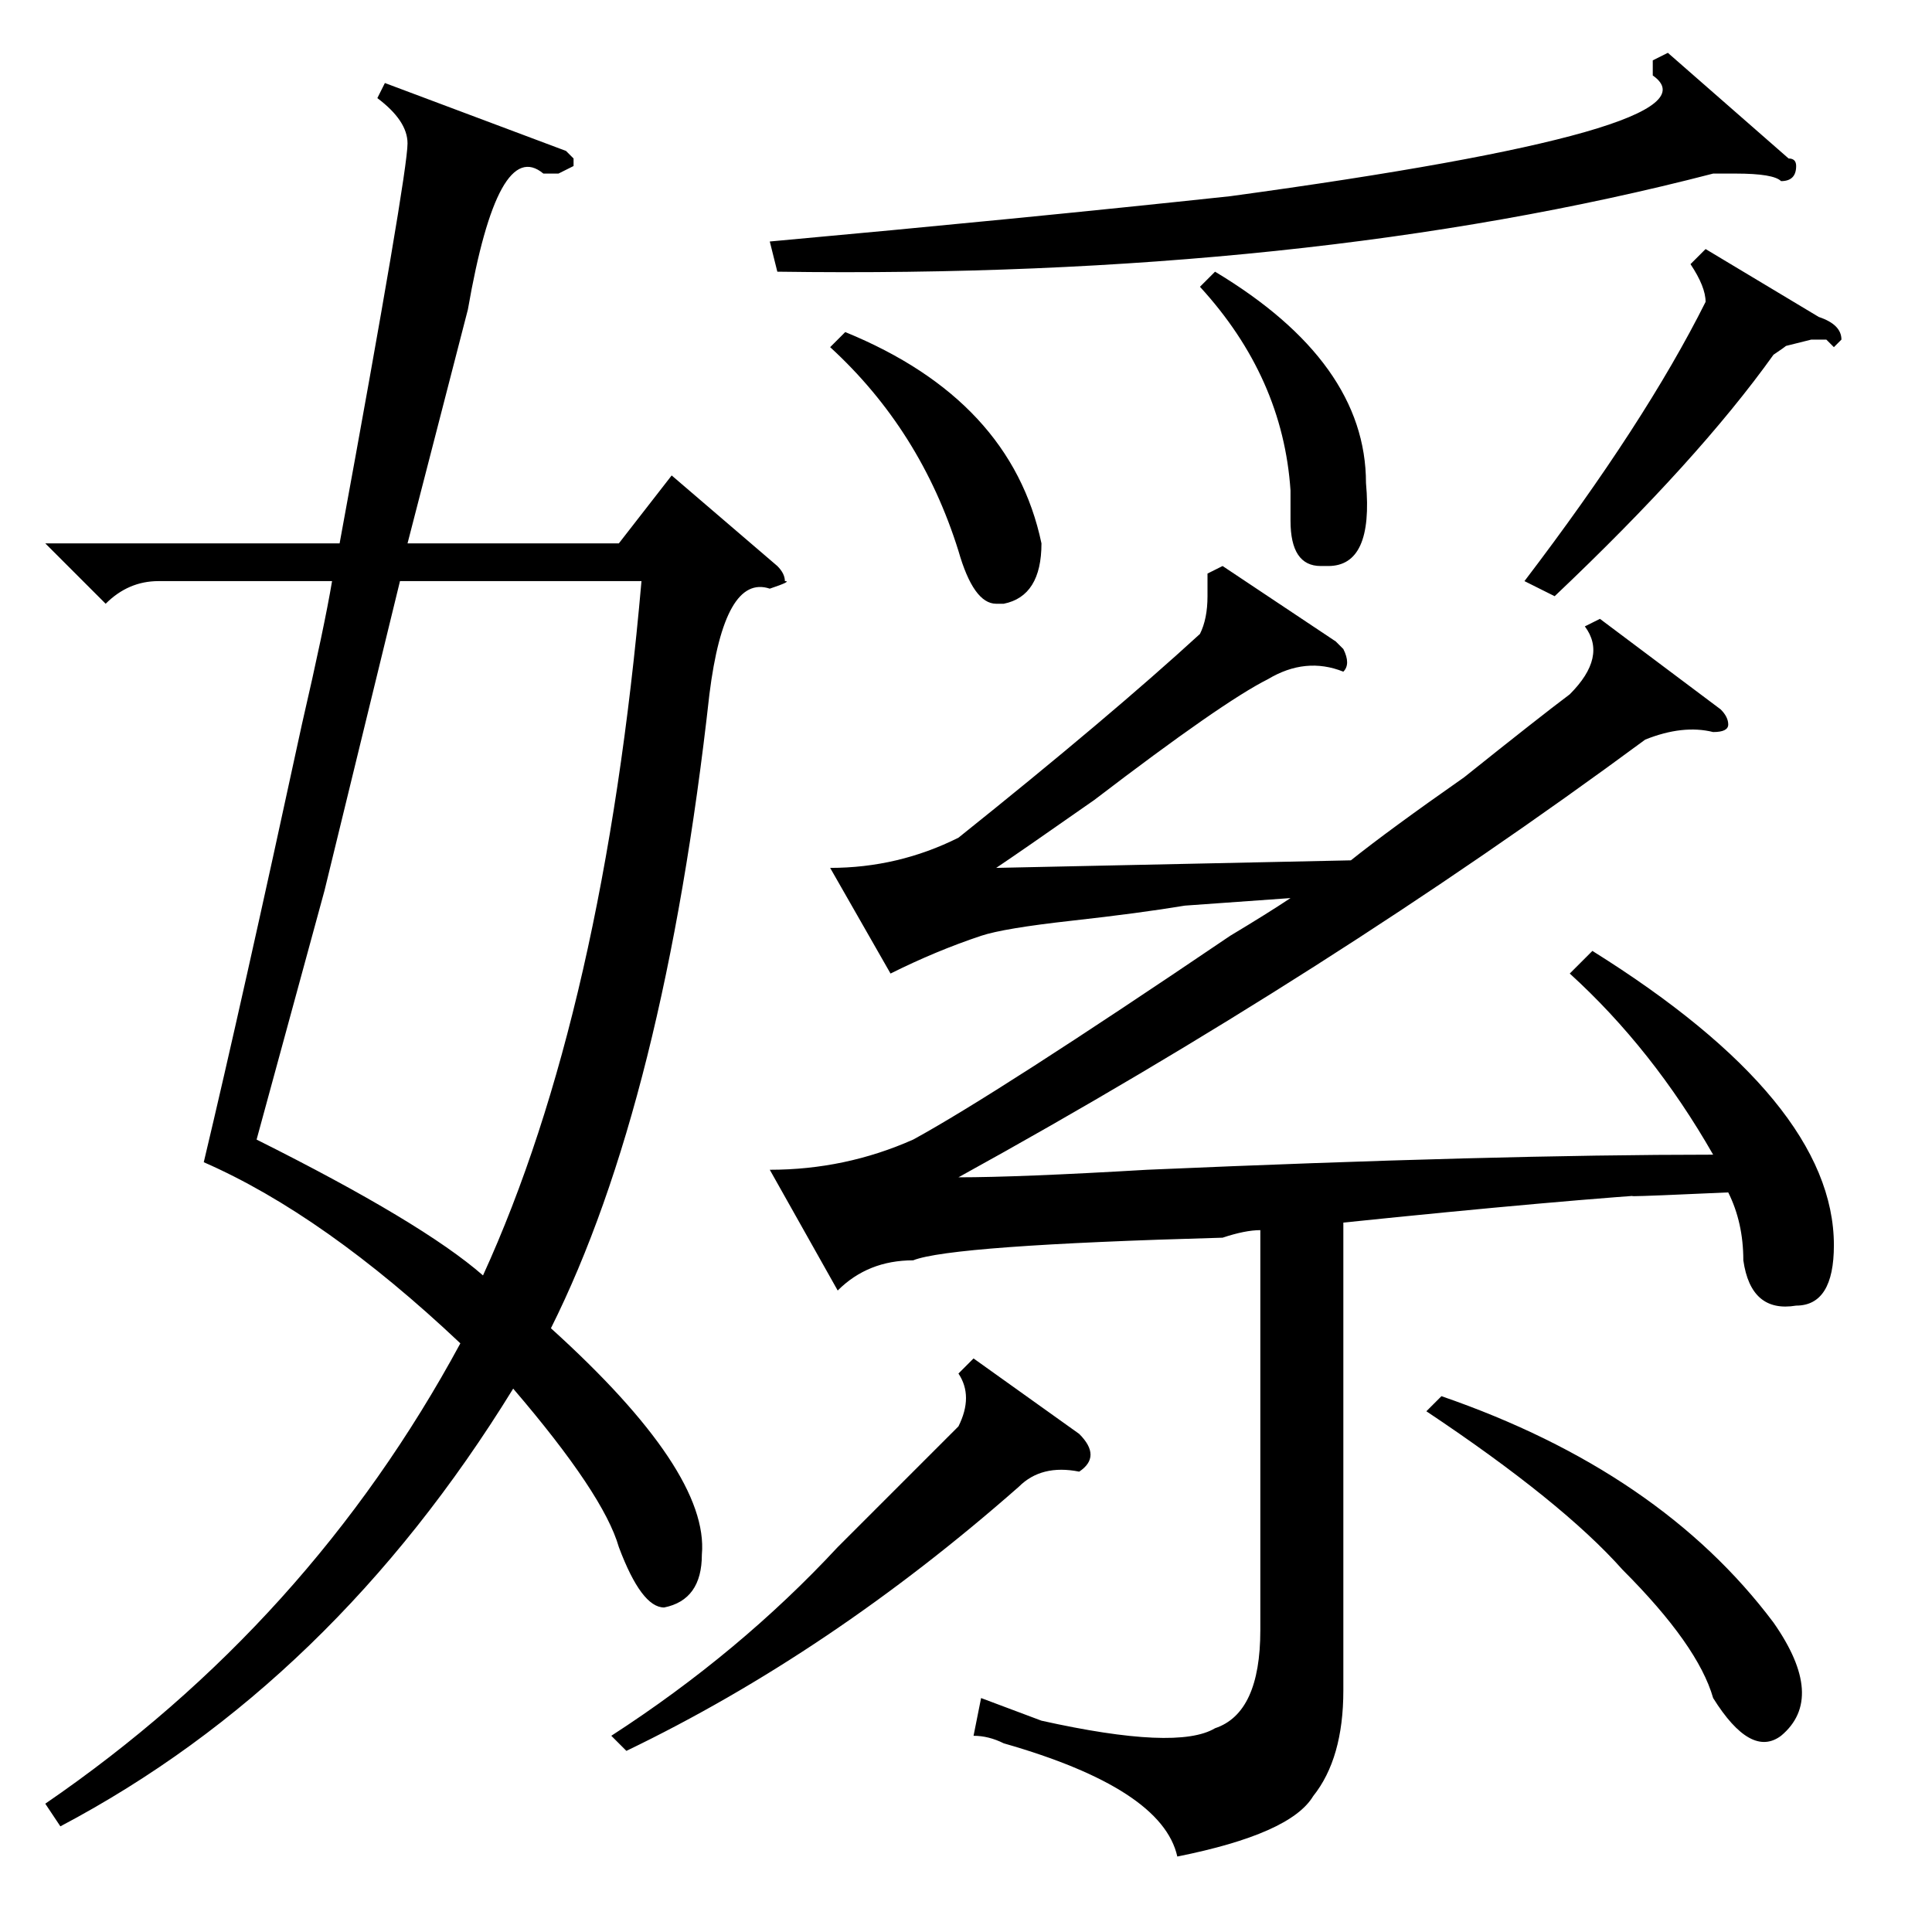 <?xml version="1.0" standalone="no"?>
<!DOCTYPE svg PUBLIC "-//W3C//DTD SVG 1.1//EN" "http://www.w3.org/Graphics/SVG/1.1/DTD/svg11.dtd" >
<svg xmlns="http://www.w3.org/2000/svg" xmlns:xlink="http://www.w3.org/1999/xlink" version="1.1" viewBox="0 -52 256 256">
  <g transform="matrix(1 0 0 -1 0 204)">
   <path fill="currentColor"
d="M102 178q-6 2 -8 -14q-6 -54 -21 -84q21 -19 20 -30q0 -6 -5 -7q-3 0 -6 8q-2 7 -14 21q-24 -39 -60 -58l-2 3q35 24 55 61q-18 17 -34 24q5 21 13 58q3 13 4 19h-23q-4 0 -7 -3l-8 8h39q9 49 9 53q0 3 -4 6l1 2l24 -9l1 -1v-1l-2 -1h-2q-6 5 -10 -18l-8 -31h28l7 9
l14 -12q1 -1 1 -2q1 0 -2 -1zM208 127l3 3q32 -20 32 -39q0 -8 -5 -8q-6 -1 -7 6q0 5 -2 9q-22 -1 -6 0q-16 -1 -45 -4v-62q0 -9 -4 -14q-3 -5 -18 -8q-2 9 -23 15q-2 1 -4 1l1 5l8 -3q18 -4 23 -1q6 2 6 13v53q-2 0 -5 -1q-36 -1 -41 -3q-6 0 -10 -4l-9 16q10 0 19 4
q11 6 42 27q5 3 8 5l-14 -1q-6 -1 -15 -2t-12 -2q-6 -2 -12 -5l-8 14q9 0 17 4q20 16 32 27q1 2 1 5v3l2 1l15 -10l1 -1q1 -2 0 -3q-5 2 -10 -1q-6 -3 -23 -16q-10 -7 -13 -9l47 1q5 4 15 11q10 8 14 11q5 5 2 9l2 1l16 -12q1 -1 1 -2t-2 -1q-4 1 -9 -1q-42 -31 -91 -58
q8 0 25 1q46 2 75 2q-8 14 -19 24zM53 179l-10 -41l-9 -33q22 -11 30 -18q16 35 21 92h-32zM221 249l16 -14q1 0 1 -1q0 -2 -2 -2q-1 1 -6 1h-3q-54 -14 -124 -13l-1 4q33 3 61 6q66 9 56 16v2zM129 76l14 -10q3 -3 0 -5q-5 1 -8 -2q-25 -22 -52 -35l-2 2q17 11 30 25l16 16
q2 4 0 7zM189 69l2 2q29 -10 44 -30q7 -10 1 -15q-4 -3 -9 5q-2 7 -12 17q-8 9 -26 21zM226 223l15 -9q3 -1 3 -3l-1 -1l-1 1h-2t-4 -1q2 1 -1 -1q-10 -14 -29 -32l-4 2q16 21 24 37q0 2 -2 5zM112 212q22 -9 26 -28q0 -7 -5 -8h-1q-3 0 -5 7q-5 16 -17 27zM159 218l2 2
q20 -12 20 -28q1 -11 -5 -11h-1q-4 0 -4 6v4q-1 15 -12 27z" />
  </g>

</svg>
